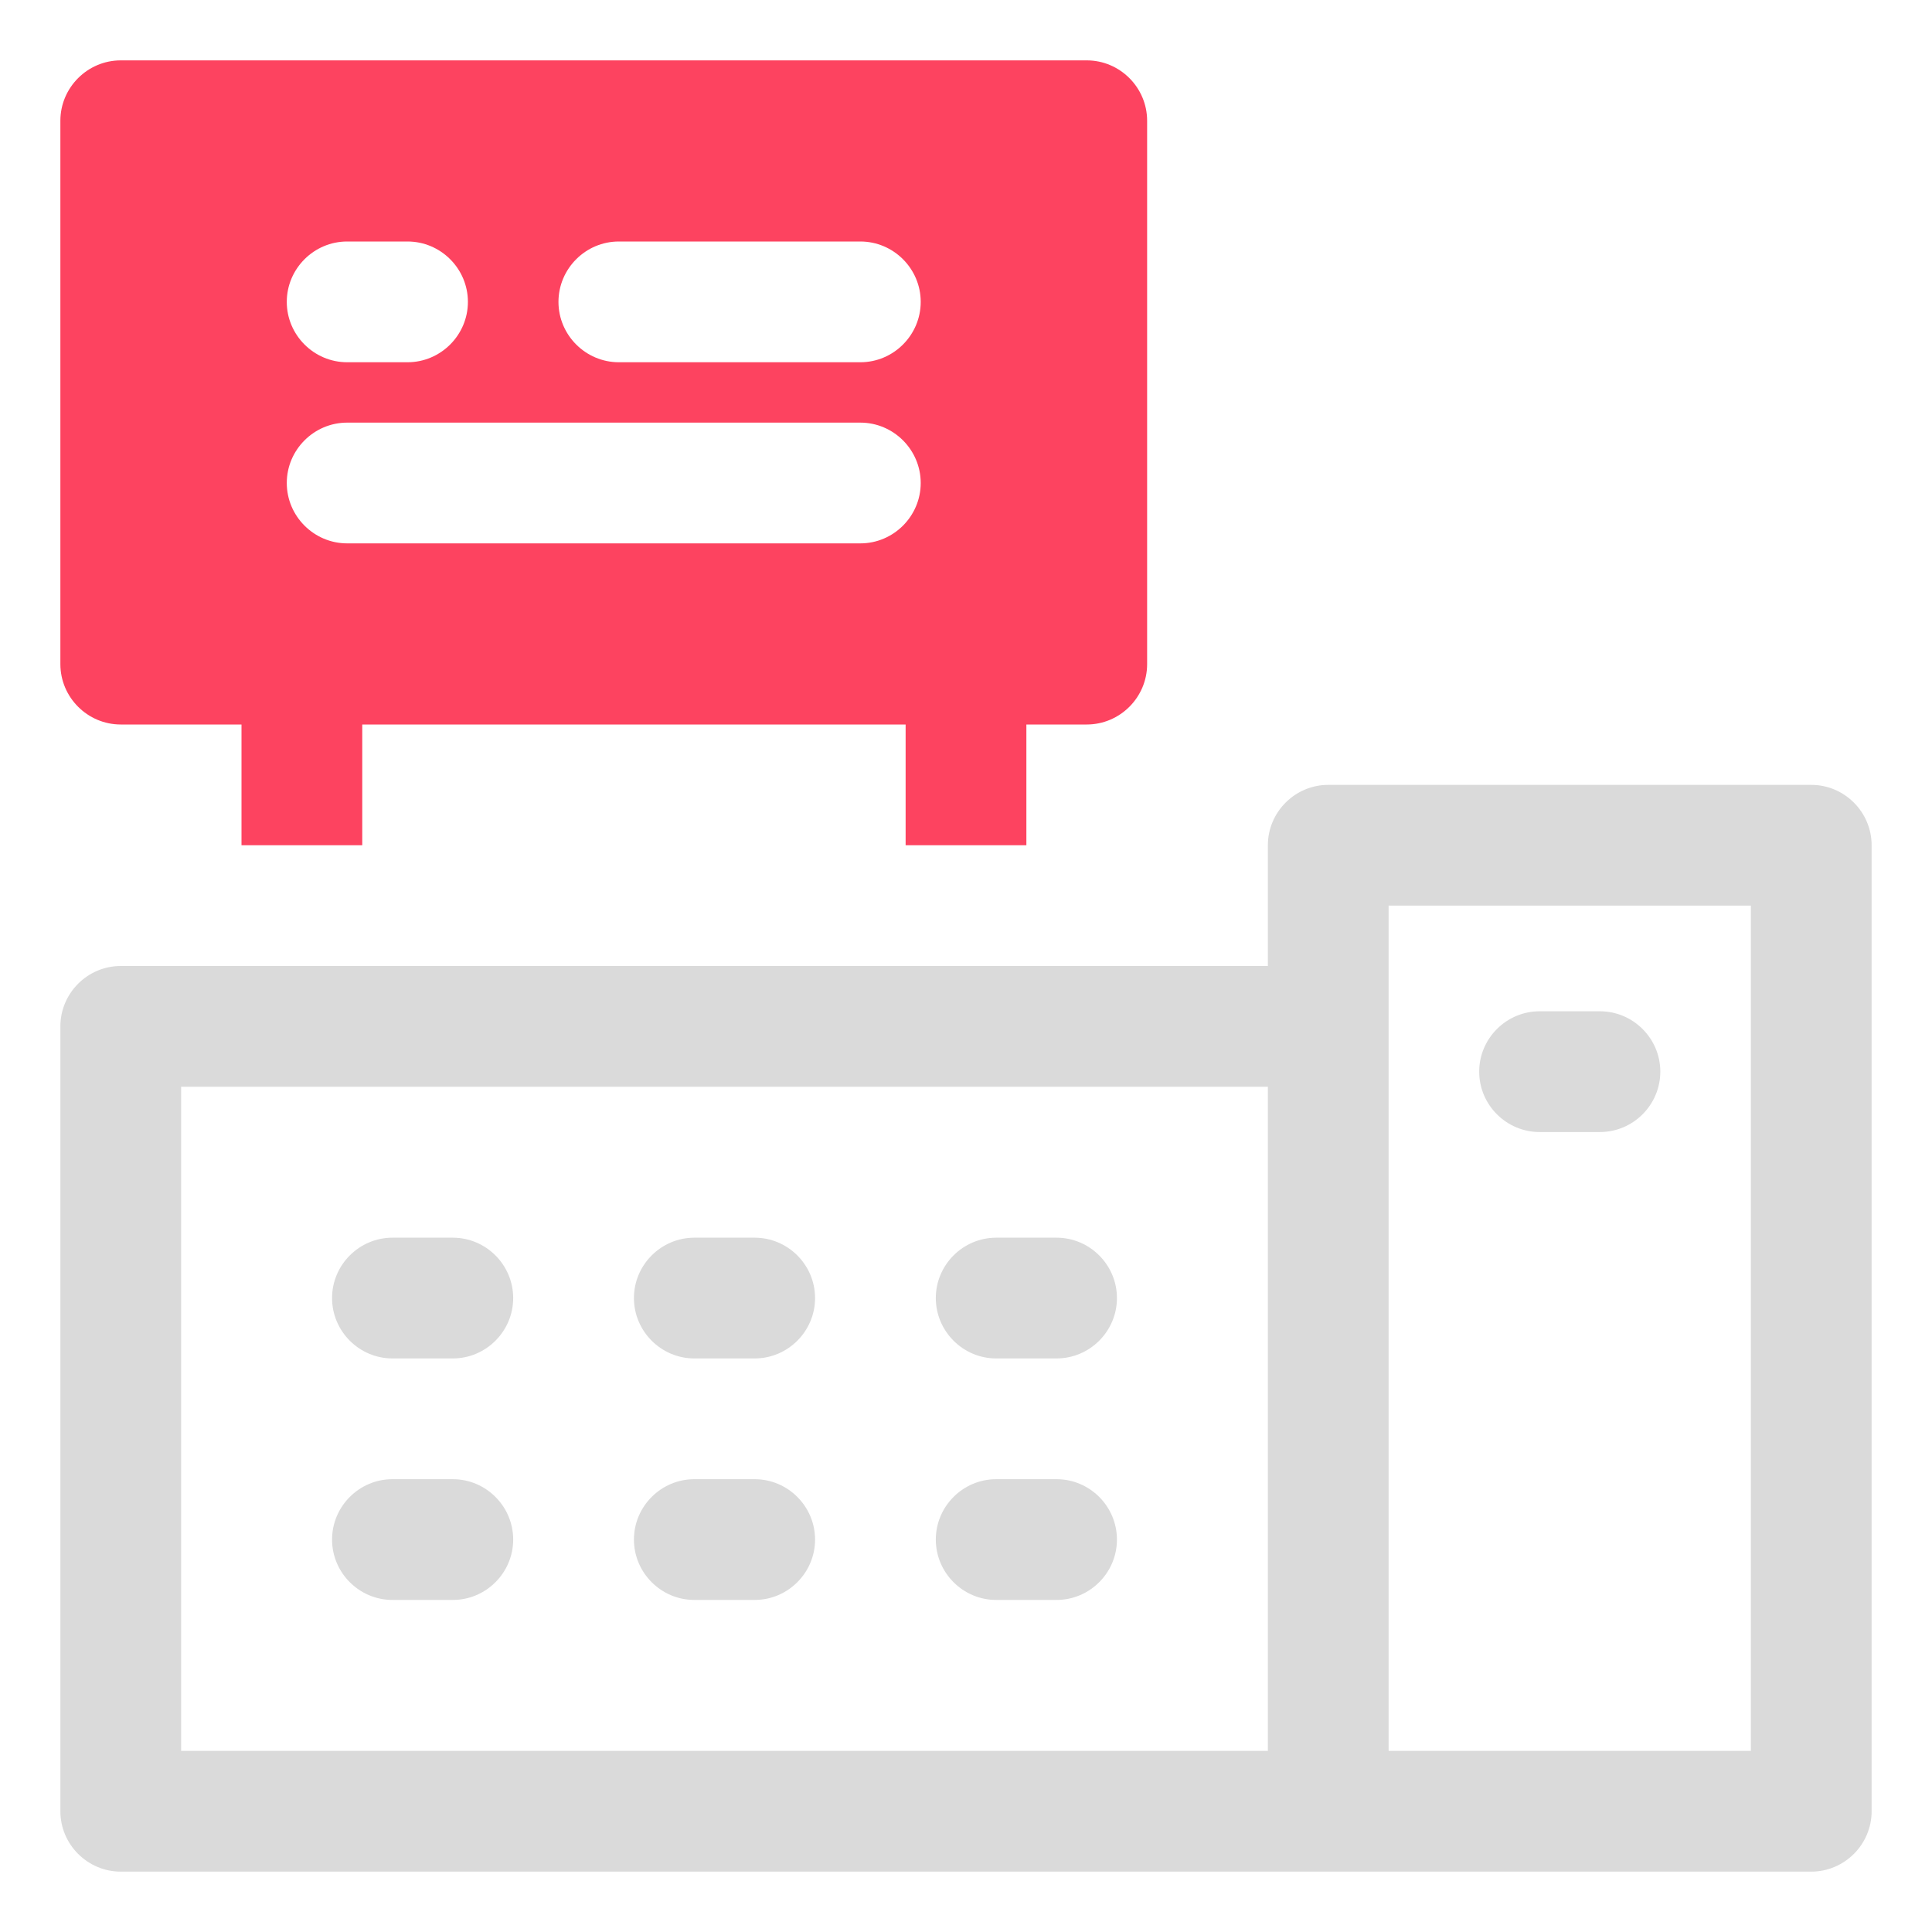 <?xml version="1.0" encoding="UTF-8"?>
<svg id="OBJECT" xmlns="http://www.w3.org/2000/svg" viewBox="0 0 32 32">
  <defs>
    <style>
      .cls-1 {
        fill: #FD4360;
      }

      .cls-1, .cls-2 {
        stroke-width: 0px;
      }

      .cls-2 {
        fill: #dadada;
      }
    </style>
  </defs>
  <path class="cls-1" d="m2,12h2v2h2v-2h9v2h2v-2h1c.55,0,1-.45,1-1V2c0-.55-.45-1-1-1H2c-.55,0-1,.45-1,1v9c0,.55.45,1,1,1ZM10.25,4h4c.55,0,1,.45,1,1s-.45,1-1,1h-4c-.55,0-1-.45-1-1s.45-1,1-1Zm-4.5,0h1c.55,0,1,.45,1,1s-.45,1-1,1h-1c-.55,0-1-.45-1-1s.45-1,1-1Zm0,3h8.5c.55,0,1,.45,1,1s-.45,1-1,1H5.75c-.55,0-1-.45-1-1s.45-1,1-1Z"/>
  <g>
    <path class="cls-2" d="m30,13h-8c-.55,0-1,.45-1,1v2H2c-.55,0-1,.45-1,1v13c0,.55.45,1,1,1h28c.55,0,1-.45,1-1V14c0-.55-.45-1-1-1ZM3,18h18v11H3v-11Zm26,11h-6v-14h6v14Z"/>
    <path class="cls-2" d="m25.5,18.75h1c.55,0,1-.45,1-1s-.45-1-1-1h-1c-.55,0-1,.45-1,1s.45,1,1,1Z"/>
    <path class="cls-2" d="m7.5,20.5h-1c-.55,0-1,.45-1,1s.45,1,1,1h1c.55,0,1-.45,1-1s-.45-1-1-1Z"/>
    <path class="cls-2" d="m12.5,20.5h-1c-.55,0-1,.45-1,1s.45,1,1,1h1c.55,0,1-.45,1-1s-.45-1-1-1Z"/>
    <path class="cls-2" d="m16.5,22.5h1c.55,0,1-.45,1-1s-.45-1-1-1h-1c-.55,0-1,.45-1,1s.45,1,1,1Z"/>
    <path class="cls-2" d="m7.5,24.5h-1c-.55,0-1,.45-1,1s.45,1,1,1h1c.55,0,1-.45,1-1s-.45-1-1-1Z"/>
    <path class="cls-2" d="m12.5,24.5h-1c-.55,0-1,.45-1,1s.45,1,1,1h1c.55,0,1-.45,1-1s-.45-1-1-1Z"/>
    <path class="cls-2" d="m17.5,24.5h-1c-.55,0-1,.45-1,1s.45,1,1,1h1c.55,0,1-.45,1-1s-.45-1-1-1Z"/>
  </g>
</svg>